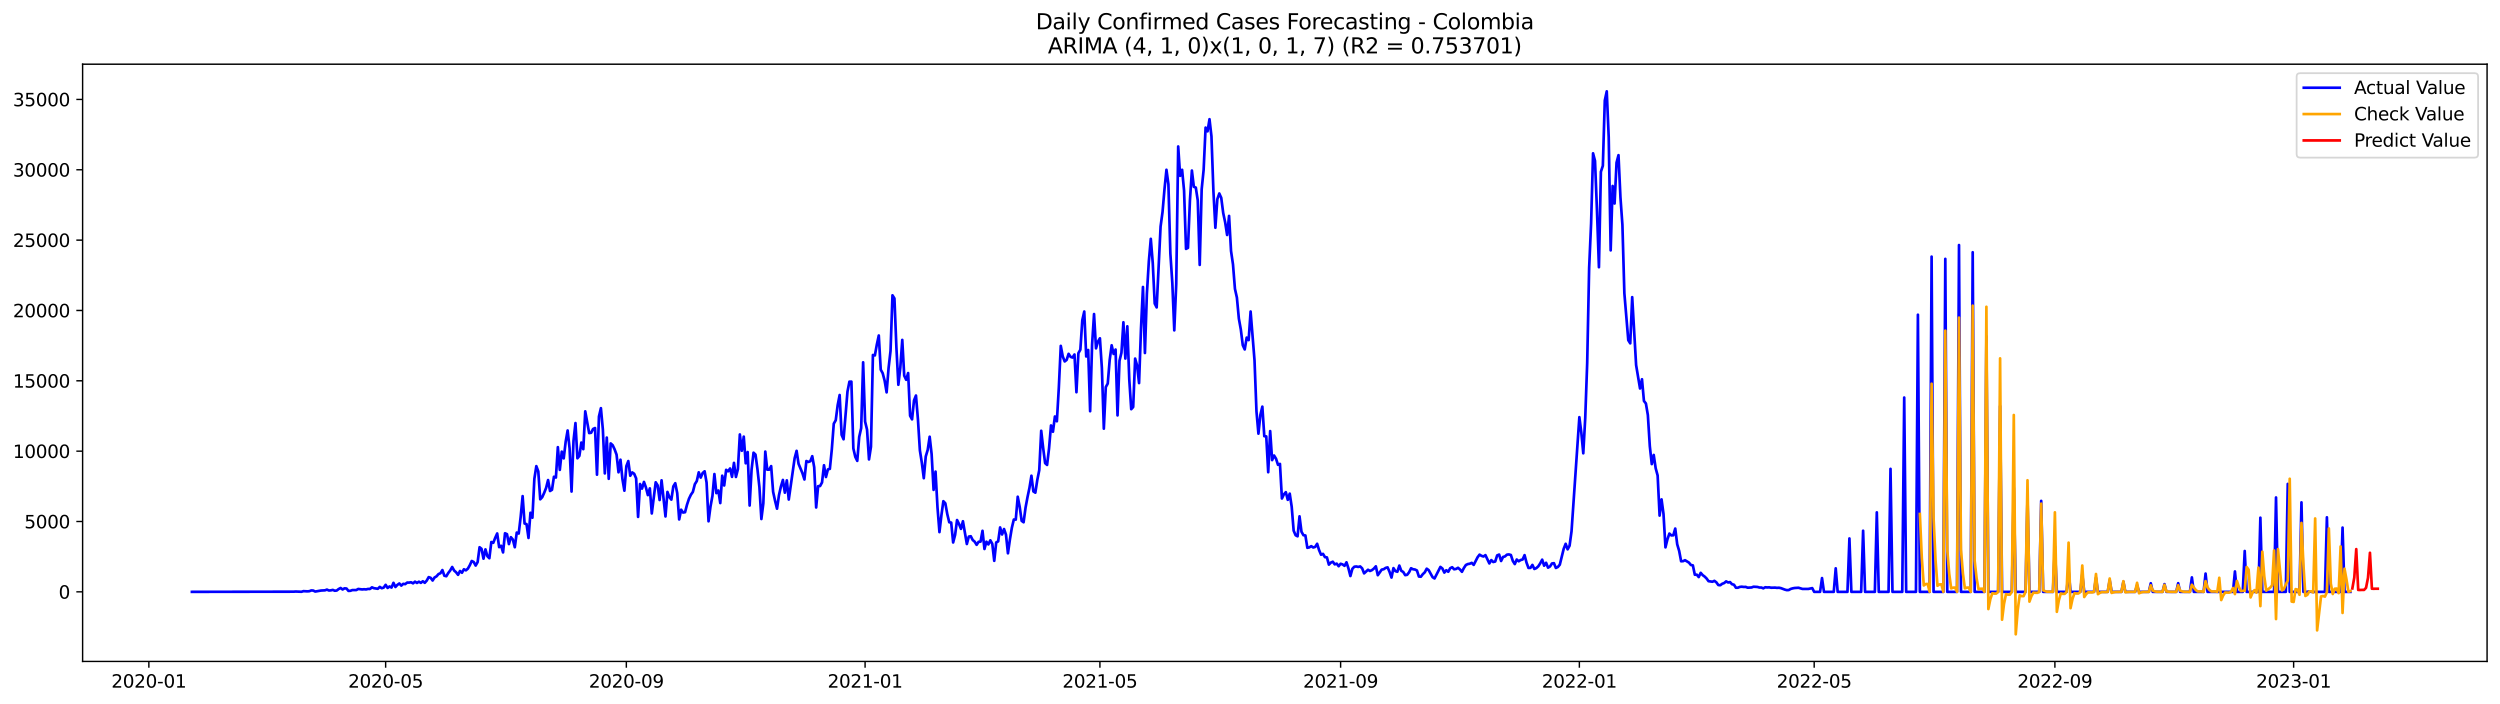 <?xml version="1.0" encoding="utf-8" standalone="no"?>
<!DOCTYPE svg PUBLIC "-//W3C//DTD SVG 1.1//EN"
  "http://www.w3.org/Graphics/SVG/1.1/DTD/svg11.dtd">
<svg xmlns:xlink="http://www.w3.org/1999/xlink" width="1392.412pt" height="392.274pt" viewBox="0 0 1392.412 392.274" xmlns="http://www.w3.org/2000/svg" version="1.1">
 <defs>
  <style type="text/css">*{stroke-linejoin: round; stroke-linecap: butt}</style>
 </defs>
 <g id="figure_1">
  <g id="patch_1">
   <path d="M 0 392.274 
L 1392.412 392.274 
L 1392.412 0 
L 0 0 
z
" style="fill: #ffffff"/>
  </g>
  <g id="axes_1">
   <g id="patch_2">
    <path d="M 46.013 368.396 
L 1385.213 368.396 
L 1385.213 35.755 
L 46.013 35.755 
z
" style="fill: #ffffff"/>
   </g>
   <g id="matplotlib.axis_1">
    <g id="xtick_1">
     <g id="line2d_1">
      <defs>
       <path id="me40ecf6d98" d="M 0 0 
L 0 3.5 
" style="stroke: #000000; stroke-width: 0.8"/>
      </defs>
      <g>
       <use xlink:href="#me40ecf6d98" x="82.907" y="368.396" style="stroke: #000000; stroke-width: 0.8"/>
      </g>
     </g>
     <g id="text_1">
      <!-- 2020-01 -->
      <g transform="translate(62.015 382.994)scale(0.1 -0.1)">
       <defs>
        <path id="DejaVuSans-32" d="M 1228 531 
L 3431 531 
L 3431 0 
L 469 0 
L 469 531 
Q 828 903 1448 1529 
Q 2069 2156 2228 2338 
Q 2531 2678 2651 2914 
Q 2772 3150 2772 3378 
Q 2772 3750 2511 3984 
Q 2250 4219 1831 4219 
Q 1534 4219 1204 4116 
Q 875 4013 500 3803 
L 500 4441 
Q 881 4594 1212 4672 
Q 1544 4750 1819 4750 
Q 2544 4750 2975 4387 
Q 3406 4025 3406 3419 
Q 3406 3131 3298 2873 
Q 3191 2616 2906 2266 
Q 2828 2175 2409 1742 
Q 1991 1309 1228 531 
z
" transform="scale(0.016)"/>
        <path id="DejaVuSans-30" d="M 2034 4250 
Q 1547 4250 1301 3770 
Q 1056 3291 1056 2328 
Q 1056 1369 1301 889 
Q 1547 409 2034 409 
Q 2525 409 2770 889 
Q 3016 1369 3016 2328 
Q 3016 3291 2770 3770 
Q 2525 4250 2034 4250 
z
M 2034 4750 
Q 2819 4750 3233 4129 
Q 3647 3509 3647 2328 
Q 3647 1150 3233 529 
Q 2819 -91 2034 -91 
Q 1250 -91 836 529 
Q 422 1150 422 2328 
Q 422 3509 836 4129 
Q 1250 4750 2034 4750 
z
" transform="scale(0.016)"/>
        <path id="DejaVuSans-2d" d="M 313 2009 
L 1997 2009 
L 1997 1497 
L 313 1497 
L 313 2009 
z
" transform="scale(0.016)"/>
        <path id="DejaVuSans-31" d="M 794 531 
L 1825 531 
L 1825 4091 
L 703 3866 
L 703 4441 
L 1819 4666 
L 2450 4666 
L 2450 531 
L 3481 531 
L 3481 0 
L 794 0 
L 794 531 
z
" transform="scale(0.016)"/>
       </defs>
       <use xlink:href="#DejaVuSans-32"/>
       <use xlink:href="#DejaVuSans-30" x="63.623"/>
       <use xlink:href="#DejaVuSans-32" x="127.246"/>
       <use xlink:href="#DejaVuSans-30" x="190.869"/>
       <use xlink:href="#DejaVuSans-2d" x="254.492"/>
       <use xlink:href="#DejaVuSans-30" x="290.576"/>
       <use xlink:href="#DejaVuSans-31" x="354.199"/>
      </g>
     </g>
    </g>
    <g id="xtick_2">
     <g id="line2d_2">
      <g>
       <use xlink:href="#me40ecf6d98" x="214.789" y="368.396" style="stroke: #000000; stroke-width: 0.8"/>
      </g>
     </g>
     <g id="text_2">
      <!-- 2020-05 -->
      <g transform="translate(193.897 382.994)scale(0.1 -0.1)">
       <defs>
        <path id="DejaVuSans-35" d="M 691 4666 
L 3169 4666 
L 3169 4134 
L 1269 4134 
L 1269 2991 
Q 1406 3038 1543 3061 
Q 1681 3084 1819 3084 
Q 2600 3084 3056 2656 
Q 3513 2228 3513 1497 
Q 3513 744 3044 326 
Q 2575 -91 1722 -91 
Q 1428 -91 1123 -41 
Q 819 9 494 109 
L 494 744 
Q 775 591 1075 516 
Q 1375 441 1709 441 
Q 2250 441 2565 725 
Q 2881 1009 2881 1497 
Q 2881 1984 2565 2268 
Q 2250 2553 1709 2553 
Q 1456 2553 1204 2497 
Q 953 2441 691 2322 
L 691 4666 
z
" transform="scale(0.016)"/>
       </defs>
       <use xlink:href="#DejaVuSans-32"/>
       <use xlink:href="#DejaVuSans-30" x="63.623"/>
       <use xlink:href="#DejaVuSans-32" x="127.246"/>
       <use xlink:href="#DejaVuSans-30" x="190.869"/>
       <use xlink:href="#DejaVuSans-2d" x="254.492"/>
       <use xlink:href="#DejaVuSans-30" x="290.576"/>
       <use xlink:href="#DejaVuSans-35" x="354.199"/>
      </g>
     </g>
    </g>
    <g id="xtick_3">
     <g id="line2d_3">
      <g>
       <use xlink:href="#me40ecf6d98" x="348.85" y="368.396" style="stroke: #000000; stroke-width: 0.8"/>
      </g>
     </g>
     <g id="text_3">
      <!-- 2020-09 -->
      <g transform="translate(327.959 382.994)scale(0.1 -0.1)">
       <defs>
        <path id="DejaVuSans-39" d="M 703 97 
L 703 672 
Q 941 559 1184 500 
Q 1428 441 1663 441 
Q 2288 441 2617 861 
Q 2947 1281 2994 2138 
Q 2813 1869 2534 1725 
Q 2256 1581 1919 1581 
Q 1219 1581 811 2004 
Q 403 2428 403 3163 
Q 403 3881 828 4315 
Q 1253 4750 1959 4750 
Q 2769 4750 3195 4129 
Q 3622 3509 3622 2328 
Q 3622 1225 3098 567 
Q 2575 -91 1691 -91 
Q 1453 -91 1209 -44 
Q 966 3 703 97 
z
M 1959 2075 
Q 2384 2075 2632 2365 
Q 2881 2656 2881 3163 
Q 2881 3666 2632 3958 
Q 2384 4250 1959 4250 
Q 1534 4250 1286 3958 
Q 1038 3666 1038 3163 
Q 1038 2656 1286 2365 
Q 1534 2075 1959 2075 
z
" transform="scale(0.016)"/>
       </defs>
       <use xlink:href="#DejaVuSans-32"/>
       <use xlink:href="#DejaVuSans-30" x="63.623"/>
       <use xlink:href="#DejaVuSans-32" x="127.246"/>
       <use xlink:href="#DejaVuSans-30" x="190.869"/>
       <use xlink:href="#DejaVuSans-2d" x="254.492"/>
       <use xlink:href="#DejaVuSans-30" x="290.576"/>
       <use xlink:href="#DejaVuSans-39" x="354.199"/>
      </g>
     </g>
    </g>
    <g id="xtick_4">
     <g id="line2d_4">
      <g>
       <use xlink:href="#me40ecf6d98" x="481.822" y="368.396" style="stroke: #000000; stroke-width: 0.8"/>
      </g>
     </g>
     <g id="text_4">
      <!-- 2021-01 -->
      <g transform="translate(460.931 382.994)scale(0.1 -0.1)">
       <use xlink:href="#DejaVuSans-32"/>
       <use xlink:href="#DejaVuSans-30" x="63.623"/>
       <use xlink:href="#DejaVuSans-32" x="127.246"/>
       <use xlink:href="#DejaVuSans-31" x="190.869"/>
       <use xlink:href="#DejaVuSans-2d" x="254.492"/>
       <use xlink:href="#DejaVuSans-30" x="290.576"/>
       <use xlink:href="#DejaVuSans-31" x="354.199"/>
      </g>
     </g>
    </g>
    <g id="xtick_5">
     <g id="line2d_5">
      <g>
       <use xlink:href="#me40ecf6d98" x="612.614" y="368.396" style="stroke: #000000; stroke-width: 0.8"/>
      </g>
     </g>
     <g id="text_5">
      <!-- 2021-05 -->
      <g transform="translate(591.722 382.994)scale(0.1 -0.1)">
       <use xlink:href="#DejaVuSans-32"/>
       <use xlink:href="#DejaVuSans-30" x="63.623"/>
       <use xlink:href="#DejaVuSans-32" x="127.246"/>
       <use xlink:href="#DejaVuSans-31" x="190.869"/>
       <use xlink:href="#DejaVuSans-2d" x="254.492"/>
       <use xlink:href="#DejaVuSans-30" x="290.576"/>
       <use xlink:href="#DejaVuSans-35" x="354.199"/>
      </g>
     </g>
    </g>
    <g id="xtick_6">
     <g id="line2d_6">
      <g>
       <use xlink:href="#me40ecf6d98" x="746.676" y="368.396" style="stroke: #000000; stroke-width: 0.8"/>
      </g>
     </g>
     <g id="text_6">
      <!-- 2021-09 -->
      <g transform="translate(725.784 382.994)scale(0.1 -0.1)">
       <use xlink:href="#DejaVuSans-32"/>
       <use xlink:href="#DejaVuSans-30" x="63.623"/>
       <use xlink:href="#DejaVuSans-32" x="127.246"/>
       <use xlink:href="#DejaVuSans-31" x="190.869"/>
       <use xlink:href="#DejaVuSans-2d" x="254.492"/>
       <use xlink:href="#DejaVuSans-30" x="290.576"/>
       <use xlink:href="#DejaVuSans-39" x="354.199"/>
      </g>
     </g>
    </g>
    <g id="xtick_7">
     <g id="line2d_7">
      <g>
       <use xlink:href="#me40ecf6d98" x="879.647" y="368.396" style="stroke: #000000; stroke-width: 0.8"/>
      </g>
     </g>
     <g id="text_7">
      <!-- 2022-01 -->
      <g transform="translate(858.756 382.994)scale(0.1 -0.1)">
       <use xlink:href="#DejaVuSans-32"/>
       <use xlink:href="#DejaVuSans-30" x="63.623"/>
       <use xlink:href="#DejaVuSans-32" x="127.246"/>
       <use xlink:href="#DejaVuSans-32" x="190.869"/>
       <use xlink:href="#DejaVuSans-2d" x="254.492"/>
       <use xlink:href="#DejaVuSans-30" x="290.576"/>
       <use xlink:href="#DejaVuSans-31" x="354.199"/>
      </g>
     </g>
    </g>
    <g id="xtick_8">
     <g id="line2d_8">
      <g>
       <use xlink:href="#me40ecf6d98" x="1010.439" y="368.396" style="stroke: #000000; stroke-width: 0.8"/>
      </g>
     </g>
     <g id="text_8">
      <!-- 2022-05 -->
      <g transform="translate(989.548 382.994)scale(0.1 -0.1)">
       <use xlink:href="#DejaVuSans-32"/>
       <use xlink:href="#DejaVuSans-30" x="63.623"/>
       <use xlink:href="#DejaVuSans-32" x="127.246"/>
       <use xlink:href="#DejaVuSans-32" x="190.869"/>
       <use xlink:href="#DejaVuSans-2d" x="254.492"/>
       <use xlink:href="#DejaVuSans-30" x="290.576"/>
       <use xlink:href="#DejaVuSans-35" x="354.199"/>
      </g>
     </g>
    </g>
    <g id="xtick_9">
     <g id="line2d_9">
      <g>
       <use xlink:href="#me40ecf6d98" x="1144.501" y="368.396" style="stroke: #000000; stroke-width: 0.8"/>
      </g>
     </g>
     <g id="text_9">
      <!-- 2022-09 -->
      <g transform="translate(1123.61 382.994)scale(0.1 -0.1)">
       <use xlink:href="#DejaVuSans-32"/>
       <use xlink:href="#DejaVuSans-30" x="63.623"/>
       <use xlink:href="#DejaVuSans-32" x="127.246"/>
       <use xlink:href="#DejaVuSans-32" x="190.869"/>
       <use xlink:href="#DejaVuSans-2d" x="254.492"/>
       <use xlink:href="#DejaVuSans-30" x="290.576"/>
       <use xlink:href="#DejaVuSans-39" x="354.199"/>
      </g>
     </g>
    </g>
    <g id="xtick_10">
     <g id="line2d_10">
      <g>
       <use xlink:href="#me40ecf6d98" x="1277.473" y="368.396" style="stroke: #000000; stroke-width: 0.8"/>
      </g>
     </g>
     <g id="text_10">
      <!-- 2023-01 -->
      <g transform="translate(1256.581 382.994)scale(0.1 -0.1)">
       <defs>
        <path id="DejaVuSans-33" d="M 2597 2516 
Q 3050 2419 3304 2112 
Q 3559 1806 3559 1356 
Q 3559 666 3084 287 
Q 2609 -91 1734 -91 
Q 1441 -91 1130 -33 
Q 819 25 488 141 
L 488 750 
Q 750 597 1062 519 
Q 1375 441 1716 441 
Q 2309 441 2620 675 
Q 2931 909 2931 1356 
Q 2931 1769 2642 2001 
Q 2353 2234 1838 2234 
L 1294 2234 
L 1294 2753 
L 1863 2753 
Q 2328 2753 2575 2939 
Q 2822 3125 2822 3475 
Q 2822 3834 2567 4026 
Q 2313 4219 1838 4219 
Q 1578 4219 1281 4162 
Q 984 4106 628 3988 
L 628 4550 
Q 988 4650 1302 4700 
Q 1616 4750 1894 4750 
Q 2613 4750 3031 4423 
Q 3450 4097 3450 3541 
Q 3450 3153 3228 2886 
Q 3006 2619 2597 2516 
z
" transform="scale(0.016)"/>
       </defs>
       <use xlink:href="#DejaVuSans-32"/>
       <use xlink:href="#DejaVuSans-30" x="63.623"/>
       <use xlink:href="#DejaVuSans-32" x="127.246"/>
       <use xlink:href="#DejaVuSans-33" x="190.869"/>
       <use xlink:href="#DejaVuSans-2d" x="254.492"/>
       <use xlink:href="#DejaVuSans-30" x="290.576"/>
       <use xlink:href="#DejaVuSans-31" x="354.199"/>
      </g>
     </g>
    </g>
   </g>
   <g id="matplotlib.axis_2">
    <g id="ytick_1">
     <g id="line2d_11">
      <defs>
       <path id="m8bc0df6153" d="M 0 0 
L -3.5 0 
" style="stroke: #000000; stroke-width: 0.8"/>
      </defs>
      <g>
       <use xlink:href="#m8bc0df6153" x="46.013" y="329.639" style="stroke: #000000; stroke-width: 0.8"/>
      </g>
     </g>
     <g id="text_11">
      <!-- 0 -->
      <g transform="translate(32.65 333.439)scale(0.1 -0.1)">
       <use xlink:href="#DejaVuSans-30"/>
      </g>
     </g>
    </g>
    <g id="ytick_2">
     <g id="line2d_12">
      <g>
       <use xlink:href="#m8bc0df6153" x="46.013" y="290.46" style="stroke: #000000; stroke-width: 0.8"/>
      </g>
     </g>
     <g id="text_12">
      <!-- 5000 -->
      <g transform="translate(13.562 294.259)scale(0.1 -0.1)">
       <use xlink:href="#DejaVuSans-35"/>
       <use xlink:href="#DejaVuSans-30" x="63.623"/>
       <use xlink:href="#DejaVuSans-30" x="127.246"/>
       <use xlink:href="#DejaVuSans-30" x="190.869"/>
      </g>
     </g>
    </g>
    <g id="ytick_3">
     <g id="line2d_13">
      <g>
       <use xlink:href="#m8bc0df6153" x="46.013" y="251.28" style="stroke: #000000; stroke-width: 0.8"/>
      </g>
     </g>
     <g id="text_13">
      <!-- 10000 -->
      <g transform="translate(7.2 255.079)scale(0.1 -0.1)">
       <use xlink:href="#DejaVuSans-31"/>
       <use xlink:href="#DejaVuSans-30" x="63.623"/>
       <use xlink:href="#DejaVuSans-30" x="127.246"/>
       <use xlink:href="#DejaVuSans-30" x="190.869"/>
       <use xlink:href="#DejaVuSans-30" x="254.492"/>
      </g>
     </g>
    </g>
    <g id="ytick_4">
     <g id="line2d_14">
      <g>
       <use xlink:href="#m8bc0df6153" x="46.013" y="212.1" style="stroke: #000000; stroke-width: 0.8"/>
      </g>
     </g>
     <g id="text_14">
      <!-- 15000 -->
      <g transform="translate(7.2 215.899)scale(0.1 -0.1)">
       <use xlink:href="#DejaVuSans-31"/>
       <use xlink:href="#DejaVuSans-35" x="63.623"/>
       <use xlink:href="#DejaVuSans-30" x="127.246"/>
       <use xlink:href="#DejaVuSans-30" x="190.869"/>
       <use xlink:href="#DejaVuSans-30" x="254.492"/>
      </g>
     </g>
    </g>
    <g id="ytick_5">
     <g id="line2d_15">
      <g>
       <use xlink:href="#m8bc0df6153" x="46.013" y="172.92" style="stroke: #000000; stroke-width: 0.8"/>
      </g>
     </g>
     <g id="text_15">
      <!-- 20000 -->
      <g transform="translate(7.2 176.72)scale(0.1 -0.1)">
       <use xlink:href="#DejaVuSans-32"/>
       <use xlink:href="#DejaVuSans-30" x="63.623"/>
       <use xlink:href="#DejaVuSans-30" x="127.246"/>
       <use xlink:href="#DejaVuSans-30" x="190.869"/>
       <use xlink:href="#DejaVuSans-30" x="254.492"/>
      </g>
     </g>
    </g>
    <g id="ytick_6">
     <g id="line2d_16">
      <g>
       <use xlink:href="#m8bc0df6153" x="46.013" y="133.741" style="stroke: #000000; stroke-width: 0.8"/>
      </g>
     </g>
     <g id="text_16">
      <!-- 25000 -->
      <g transform="translate(7.2 137.54)scale(0.1 -0.1)">
       <use xlink:href="#DejaVuSans-32"/>
       <use xlink:href="#DejaVuSans-35" x="63.623"/>
       <use xlink:href="#DejaVuSans-30" x="127.246"/>
       <use xlink:href="#DejaVuSans-30" x="190.869"/>
       <use xlink:href="#DejaVuSans-30" x="254.492"/>
      </g>
     </g>
    </g>
    <g id="ytick_7">
     <g id="line2d_17">
      <g>
       <use xlink:href="#m8bc0df6153" x="46.013" y="94.561" style="stroke: #000000; stroke-width: 0.8"/>
      </g>
     </g>
     <g id="text_17">
      <!-- 30000 -->
      <g transform="translate(7.2 98.36)scale(0.1 -0.1)">
       <use xlink:href="#DejaVuSans-33"/>
       <use xlink:href="#DejaVuSans-30" x="63.623"/>
       <use xlink:href="#DejaVuSans-30" x="127.246"/>
       <use xlink:href="#DejaVuSans-30" x="190.869"/>
       <use xlink:href="#DejaVuSans-30" x="254.492"/>
      </g>
     </g>
    </g>
    <g id="ytick_8">
     <g id="line2d_18">
      <g>
       <use xlink:href="#m8bc0df6153" x="46.013" y="55.381" style="stroke: #000000; stroke-width: 0.8"/>
      </g>
     </g>
     <g id="text_18">
      <!-- 35000 -->
      <g transform="translate(7.2 59.18)scale(0.1 -0.1)">
       <use xlink:href="#DejaVuSans-33"/>
       <use xlink:href="#DejaVuSans-35" x="63.623"/>
       <use xlink:href="#DejaVuSans-30" x="127.246"/>
       <use xlink:href="#DejaVuSans-30" x="190.869"/>
       <use xlink:href="#DejaVuSans-30" x="254.492"/>
      </g>
     </g>
    </g>
   </g>
   <g id="line2d_19">
    <path d="M 106.885 329.639 
L 163.562 329.545 
L 164.652 329.459 
L 167.921 329.592 
L 169.011 329.248 
L 171.191 329.365 
L 172.281 329.279 
L 173.371 328.848 
L 174.461 328.918 
L 175.551 329.475 
L 178.821 328.903 
L 181.001 328.793 
L 182.091 328.393 
L 183.18 328.887 
L 184.27 328.809 
L 185.36 328.55 
L 186.45 329.02 
L 187.54 328.903 
L 188.63 328.064 
L 189.72 327.492 
L 190.81 328.315 
L 191.9 327.68 
L 192.99 327.79 
L 194.08 329.114 
L 195.17 329.044 
L 196.26 328.644 
L 198.44 328.636 
L 199.529 328.025 
L 201.709 328.299 
L 202.799 328.19 
L 203.889 328.292 
L 204.979 328.017 
L 206.069 328.033 
L 207.159 327.132 
L 208.249 327.594 
L 210.429 327.931 
L 211.519 326.881 
L 212.609 327.618 
L 213.699 327.289 
L 214.789 325.729 
L 215.878 327.453 
L 216.968 326.638 
L 218.058 327.249 
L 219.148 324.624 
L 220.238 326.928 
L 221.328 325.745 
L 222.418 324.977 
L 223.508 326.16 
L 224.598 325.189 
L 225.688 325.33 
L 226.778 324.475 
L 227.868 324.483 
L 228.958 324.311 
L 230.048 324.891 
L 231.138 323.974 
L 232.227 324.664 
L 233.317 323.99 
L 234.407 324.624 
L 235.497 323.747 
L 236.587 324.601 
L 237.677 323.363 
L 238.767 321.443 
L 239.857 321.819 
L 240.947 323.324 
L 242.037 321.631 
L 243.127 321.012 
L 244.217 319.75 
L 245.307 319.28 
L 246.397 317.509 
L 247.487 320.652 
L 248.576 320.941 
L 249.666 319.139 
L 250.756 317.721 
L 251.846 315.801 
L 252.936 317.768 
L 254.026 318.732 
L 255.116 320.166 
L 256.206 318.019 
L 257.296 318.99 
L 258.386 317.071 
L 259.476 317.65 
L 260.566 316.741 
L 261.656 314.845 
L 262.746 312.455 
L 263.836 312.996 
L 264.925 315.002 
L 266.015 313.066 
L 267.105 304.792 
L 268.195 305.669 
L 269.285 311.17 
L 270.375 305.983 
L 271.465 309.807 
L 272.555 310.919 
L 273.645 301.892 
L 274.735 302.323 
L 275.825 299.526 
L 276.915 297.128 
L 278.005 304.737 
L 279.095 303.984 
L 280.184 307.675 
L 281.274 297.018 
L 282.364 297.504 
L 283.454 303.036 
L 284.544 299.205 
L 285.634 300.482 
L 286.724 304.792 
L 287.814 296.627 
L 288.904 297.167 
L 289.994 287.835 
L 291.084 276.331 
L 292.174 291.588 
L 293.264 291.925 
L 294.354 299.612 
L 295.444 285.594 
L 296.533 288.336 
L 297.623 266.662 
L 298.713 259.633 
L 299.803 262.564 
L 300.893 278.095 
L 301.983 276.927 
L 303.073 274.529 
L 304.163 271.732 
L 305.253 267.383 
L 306.343 273.471 
L 307.433 272.797 
L 308.523 265.533 
L 309.613 265.972 
L 310.703 249.054 
L 311.793 261.702 
L 312.882 251.554 
L 313.972 255.292 
L 315.062 246.006 
L 316.152 239.761 
L 317.242 249.721 
L 318.332 273.777 
L 319.422 245.52 
L 320.512 235.639 
L 321.602 255.245 
L 322.692 253.897 
L 323.782 246.492 
L 324.872 250.167 
L 325.962 229.104 
L 328.142 241.203 
L 329.231 241.046 
L 330.321 238.915 
L 331.411 238.405 
L 332.501 264.382 
L 333.591 231.988 
L 334.681 227.333 
L 335.771 239.205 
L 336.861 263.669 
L 337.951 243.718 
L 339.041 266.67 
L 340.131 246.978 
L 341.221 247.95 
L 342.311 250.261 
L 343.401 253.223 
L 344.491 263.057 
L 345.58 256.044 
L 346.67 266.795 
L 347.76 273.299 
L 348.85 259.649 
L 349.94 256.804 
L 351.03 264.969 
L 352.12 263.12 
L 353.21 263.872 
L 354.3 266.442 
L 355.39 287.897 
L 356.48 269.577 
L 357.57 272.139 
L 358.66 268.417 
L 359.75 271.465 
L 360.839 275.759 
L 361.929 272.006 
L 363.019 285.97 
L 365.199 268.621 
L 366.289 270.337 
L 367.379 278.502 
L 368.469 267.524 
L 370.649 287.647 
L 371.739 273.988 
L 372.829 276.896 
L 373.919 278.275 
L 375.009 270.917 
L 376.099 269.138 
L 377.188 274.647 
L 378.278 289.308 
L 379.368 283.885 
L 380.458 285.468 
L 381.548 285.288 
L 382.638 281.111 
L 383.728 277.805 
L 384.818 275.532 
L 385.908 273.957 
L 386.998 269.694 
L 388.088 267.923 
L 389.178 263.073 
L 390.268 266.004 
L 391.358 263.449 
L 392.448 262.493 
L 393.537 268.77 
L 394.627 290.35 
L 395.717 282.146 
L 396.807 276.175 
L 397.897 264.037 
L 398.987 274.655 
L 400.077 273.213 
L 401.167 280.187 
L 402.257 264.946 
L 403.347 270.392 
L 404.437 261.678 
L 405.527 262.493 
L 406.617 260.926 
L 407.707 265.588 
L 408.797 257.807 
L 409.886 265.651 
L 410.976 261.333 
L 412.066 241.979 
L 413.156 251.053 
L 414.246 243.185 
L 415.336 258.042 
L 416.426 251.789 
L 417.516 281.558 
L 418.606 261.514 
L 419.696 252.134 
L 420.786 253.192 
L 421.876 261.357 
L 422.966 271.34 
L 424.056 289.073 
L 425.146 280.336 
L 426.235 251.515 
L 427.325 261.576 
L 428.415 261.584 
L 429.505 259.61 
L 430.595 273.91 
L 431.685 278.933 
L 432.775 283.321 
L 433.865 275.767 
L 434.955 270.972 
L 436.045 267.312 
L 437.135 274.404 
L 438.225 267.547 
L 439.315 278.22 
L 442.584 255.229 
L 443.674 251.1 
L 444.764 258.309 
L 446.944 263.582 
L 448.034 267.061 
L 449.124 256.789 
L 450.214 257.29 
L 451.304 256.883 
L 452.394 254.085 
L 453.484 260.26 
L 454.574 282.647 
L 455.664 270.791 
L 456.754 270.69 
L 457.843 268.691 
L 458.933 259.132 
L 460.023 265.675 
L 461.113 261.451 
L 462.203 261.138 
L 463.293 250.261 
L 464.383 235.976 
L 465.473 234.072 
L 466.563 225.601 
L 467.653 220.014 
L 468.743 242.19 
L 469.833 244.659 
L 472.013 218.11 
L 473.103 212.57 
L 474.192 212.562 
L 475.282 249.744 
L 476.372 254.461 
L 477.462 256.687 
L 478.552 243.326 
L 479.642 238.437 
L 480.732 201.804 
L 481.822 234.785 
L 482.912 239.307 
L 484.002 255.887 
L 485.092 248.843 
L 486.182 197.721 
L 487.272 197.956 
L 488.362 191.915 
L 489.452 186.861 
L 490.541 205.871 
L 491.631 207.892 
L 492.721 212.077 
L 493.811 218.533 
L 494.901 205.063 
L 495.991 195.48 
L 497.081 164.473 
L 498.171 166.221 
L 499.261 193.458 
L 500.351 214.302 
L 501.441 204.742 
L 502.531 189.313 
L 503.621 209.232 
L 504.711 211.528 
L 505.801 207.783 
L 506.89 231.565 
L 507.98 233.563 
L 509.07 223.023 
L 510.16 220.304 
L 511.25 233.492 
L 512.34 250.825 
L 513.43 257.76 
L 514.52 266.341 
L 515.61 254.242 
L 516.7 250.567 
L 517.79 243.248 
L 518.88 252.925 
L 519.97 272.844 
L 521.06 262.666 
L 522.149 282.553 
L 523.239 296.368 
L 524.329 286.996 
L 525.419 279.152 
L 526.509 280.32 
L 527.599 286.322 
L 528.689 290.875 
L 529.779 291.063 
L 530.869 302.135 
L 531.959 297.912 
L 533.049 289.653 
L 534.139 291.839 
L 535.229 294.566 
L 536.319 290.326 
L 538.498 302.989 
L 539.588 298.875 
L 540.678 298.664 
L 541.768 300.78 
L 542.858 301.689 
L 543.948 303.444 
L 545.038 301.783 
L 546.128 301.665 
L 547.218 295.639 
L 548.308 305.763 
L 549.398 301.704 
L 550.488 303.224 
L 551.578 300.936 
L 552.668 302.911 
L 553.758 312.361 
L 554.847 302.127 
L 555.937 301.524 
L 557.027 293.759 
L 558.117 297.684 
L 559.207 294.652 
L 560.297 297.81 
L 561.387 308.169 
L 562.477 300.521 
L 563.567 293.954 
L 564.657 289.37 
L 565.747 289.417 
L 566.837 276.661 
L 567.927 282.287 
L 569.017 290.084 
L 570.107 290.883 
L 571.196 282.733 
L 572.286 276.888 
L 573.376 271.693 
L 574.466 264.961 
L 575.556 273.699 
L 576.646 274.404 
L 577.736 267.328 
L 578.826 261.89 
L 579.916 239.926 
L 581.006 249.54 
L 582.096 257.948 
L 583.186 258.943 
L 584.276 249.791 
L 585.366 236.964 
L 586.456 240.458 
L 587.545 231.972 
L 588.635 234.629 
L 589.725 215.948 
L 590.815 192.643 
L 591.905 198.473 
L 592.995 201.31 
L 594.085 200.448 
L 595.175 197.071 
L 596.265 198.756 
L 597.355 199.139 
L 598.445 197.439 
L 599.535 218.455 
L 600.625 196.703 
L 601.715 194.767 
L 602.804 178.359 
L 603.894 173.508 
L 604.984 198.544 
L 606.074 194.939 
L 607.164 229.034 
L 608.254 191.899 
L 609.344 174.919 
L 610.434 194.015 
L 611.524 190.238 
L 612.614 188.42 
L 613.704 204.977 
L 614.794 238.75 
L 615.884 215.618 
L 616.974 213.62 
L 618.064 200.425 
L 619.153 192.314 
L 620.243 197.133 
L 621.333 194.689 
L 622.423 231.353 
L 623.513 200.934 
L 624.603 196.483 
L 625.693 179.503 
L 626.783 199.712 
L 627.873 181.752 
L 628.963 211.371 
L 630.053 227.897 
L 631.143 226.699 
L 632.233 199.727 
L 633.323 203.59 
L 634.413 213.37 
L 635.502 182.817 
L 636.592 159.842 
L 637.682 196.608 
L 638.772 163.666 
L 639.862 145.596 
L 640.952 133.02 
L 642.042 146.482 
L 643.132 169.049 
L 644.222 171.212 
L 646.402 126.171 
L 647.492 118.069 
L 648.582 105.343 
L 649.672 94.561 
L 650.762 102.624 
L 651.851 141.185 
L 652.941 157.648 
L 654.031 184 
L 655.121 158.197 
L 656.211 81.585 
L 657.301 97.93 
L 658.391 94.577 
L 659.481 106.166 
L 660.571 138.63 
L 661.661 138.035 
L 662.751 111.588 
L 663.841 94.992 
L 664.931 104.042 
L 666.021 104.481 
L 667.111 111.659 
L 668.2 147.54 
L 669.29 105.406 
L 670.38 94.6 
L 671.47 71.077 
L 672.56 73.145 
L 673.65 66.399 
L 674.74 75.943 
L 675.83 106.487 
L 676.92 126.845 
L 678.01 110.954 
L 679.1 107.764 
L 680.19 110.194 
L 681.28 118.633 
L 682.37 123.828 
L 683.459 130.873 
L 684.549 120.255 
L 685.639 139.782 
L 686.729 147.258 
L 687.819 160.884 
L 688.909 165.751 
L 689.999 177.442 
L 691.089 183.499 
L 692.179 192.26 
L 693.269 194.626 
L 694.359 188.044 
L 695.449 189.431 
L 696.539 173.508 
L 698.719 200.699 
L 699.808 229.112 
L 700.898 241.532 
L 701.988 231.094 
L 703.078 226.487 
L 704.168 242.942 
L 705.258 243.068 
L 706.348 263.01 
L 707.438 240.106 
L 708.528 256.264 
L 709.618 253.709 
L 710.708 255.496 
L 711.798 258.889 
L 712.888 258.379 
L 713.978 277.64 
L 715.068 275.344 
L 716.157 274.13 
L 717.247 278.392 
L 718.337 274.944 
L 719.427 282.224 
L 720.517 295.553 
L 721.607 298.115 
L 722.697 298.703 
L 723.787 287.576 
L 724.877 296.164 
L 725.967 298.084 
L 727.057 298.241 
L 728.147 305.097 
L 729.237 304.87 
L 730.327 304.196 
L 731.417 304.925 
L 732.506 304.619 
L 733.596 302.872 
L 734.686 306.406 
L 735.776 308.952 
L 736.866 308.498 
L 737.956 310.308 
L 739.046 310.457 
L 740.136 314.477 
L 741.226 313.356 
L 742.316 312.863 
L 743.406 314.328 
L 744.496 313.92 
L 745.586 315.362 
L 746.676 313.999 
L 747.766 314.367 
L 748.855 315.143 
L 749.945 313.192 
L 751.035 316.561 
L 752.125 320.832 
L 753.215 316.812 
L 754.305 315.637 
L 755.395 315.511 
L 756.485 315.754 
L 757.575 315.488 
L 758.665 316.546 
L 759.755 319.343 
L 761.935 317.337 
L 763.025 318.011 
L 764.114 317.541 
L 765.204 316.671 
L 766.294 315.433 
L 767.384 320.354 
L 769.564 317.251 
L 770.654 317.039 
L 771.744 316.303 
L 772.834 316.005 
L 773.924 318.497 
L 775.014 321.686 
L 776.104 316.428 
L 777.194 318.105 
L 778.284 318.442 
L 779.374 315.01 
L 780.463 317.909 
L 781.553 318.567 
L 782.643 320.322 
L 783.733 320.15 
L 784.823 318.724 
L 785.913 316.498 
L 787.003 317.047 
L 788.093 317.204 
L 789.183 317.744 
L 790.273 321.106 
L 791.363 321.216 
L 792.453 319.797 
L 793.543 318.771 
L 794.633 316.741 
L 795.723 317.541 
L 797.902 321.466 
L 798.992 322.18 
L 802.262 315.754 
L 803.352 316.632 
L 804.442 318.912 
L 805.532 317.603 
L 806.622 318.45 
L 807.712 316.475 
L 808.802 315.926 
L 809.892 317.071 
L 810.982 316.875 
L 812.072 316.24 
L 813.161 317.18 
L 814.251 318.473 
L 815.341 316.342 
L 816.431 314.688 
L 817.521 314.163 
L 818.611 313.975 
L 819.701 313.489 
L 820.791 314.618 
L 822.971 310.355 
L 824.061 308.921 
L 825.151 309.587 
L 826.241 309.948 
L 827.331 309.188 
L 829.51 313.803 
L 830.6 311.954 
L 831.69 313.019 
L 832.78 312.737 
L 833.87 309.344 
L 834.96 308.882 
L 836.05 312.447 
L 837.14 310.222 
L 838.23 309.893 
L 839.32 308.921 
L 840.41 308.796 
L 841.5 309.109 
L 842.59 312.432 
L 843.68 314.163 
L 844.769 311.648 
L 845.859 312.612 
L 846.949 311.914 
L 848.039 311.625 
L 849.129 309.195 
L 850.219 313.364 
L 851.309 316.334 
L 852.399 316.287 
L 853.489 314.634 
L 854.579 316.89 
L 855.669 316.42 
L 856.759 315.433 
L 857.849 313.764 
L 858.939 311.719 
L 860.029 315.072 
L 861.118 313.45 
L 862.208 316.162 
L 863.298 315.511 
L 864.388 313.842 
L 865.478 313.67 
L 866.568 316.326 
L 867.658 315.801 
L 868.748 314.508 
L 870.928 305.661 
L 872.018 302.887 
L 873.108 305.959 
L 874.198 303.93 
L 875.288 295.898 
L 879.647 232.356 
L 880.737 240.952 
L 881.827 252.471 
L 882.917 232.842 
L 884.007 202.235 
L 885.097 149.107 
L 886.187 124.416 
L 887.277 85.393 
L 888.367 89.624 
L 889.457 117.246 
L 890.547 148.833 
L 891.637 95.681 
L 892.727 92.343 
L 893.816 55.985 
L 894.906 50.876 
L 895.996 76.405 
L 897.086 139.445 
L 898.176 103.58 
L 899.266 113.344 
L 900.356 90.596 
L 901.446 86.419 
L 902.536 110.021 
L 903.626 125.223 
L 904.716 163.368 
L 906.896 189.462 
L 907.986 191.233 
L 909.076 165.508 
L 911.255 203.332 
L 913.435 216.379 
L 914.525 211.238 
L 915.615 223.321 
L 916.705 224.716 
L 917.795 231.165 
L 918.885 248.49 
L 919.975 258.489 
L 921.065 253.396 
L 922.155 260.801 
L 923.245 264.844 
L 924.335 287.161 
L 925.424 278.142 
L 926.514 286.291 
L 927.604 304.862 
L 928.694 300.403 
L 929.784 297.183 
L 930.874 298.194 
L 931.964 298.139 
L 933.054 294.393 
L 934.144 303.146 
L 935.234 306.837 
L 936.324 312.604 
L 937.414 312.549 
L 938.504 312.016 
L 940.684 313.356 
L 941.773 314.688 
L 942.863 314.892 
L 943.953 320.095 
L 945.043 320.064 
L 946.133 321.404 
L 947.223 319.053 
L 948.313 320.307 
L 949.403 321.114 
L 950.493 322.18 
L 951.583 323.684 
L 953.763 324.005 
L 954.853 323.512 
L 955.943 324.334 
L 957.033 325.831 
L 958.122 325.964 
L 959.212 325.149 
L 960.302 324.734 
L 961.392 323.809 
L 962.482 324.428 
L 963.572 324.209 
L 964.662 325.392 
L 965.752 325.659 
L 966.842 327.336 
L 967.932 327.343 
L 969.022 326.889 
L 970.112 326.771 
L 971.202 326.912 
L 972.292 326.881 
L 973.382 327.32 
L 975.561 327.202 
L 976.651 326.779 
L 978.831 326.912 
L 979.921 327.226 
L 981.011 327.234 
L 982.101 327.673 
L 983.191 327.077 
L 984.281 327.195 
L 985.371 327.132 
L 986.461 327.336 
L 988.641 327.281 
L 989.731 327.414 
L 990.82 327.343 
L 991.91 327.571 
L 994.09 328.393 
L 995.18 328.683 
L 996.27 328.629 
L 997.36 328.017 
L 998.45 327.696 
L 999.54 327.492 
L 1001.72 327.359 
L 1003.9 328.01 
L 1006.079 328.025 
L 1007.169 328.01 
L 1009.349 327.571 
L 1010.439 329.639 
L 1013.709 329.639 
L 1014.799 321.976 
L 1015.889 329.639 
L 1021.339 329.639 
L 1022.428 316.546 
L 1023.518 329.639 
L 1028.968 329.639 
L 1030.058 299.902 
L 1031.148 329.639 
L 1036.598 329.639 
L 1037.688 295.6 
L 1038.777 329.639 
L 1044.227 329.639 
L 1045.317 285.366 
L 1046.407 329.639 
L 1051.857 329.639 
L 1052.947 261.138 
L 1054.037 329.639 
L 1059.486 329.639 
L 1060.576 221.425 
L 1061.666 329.639 
L 1067.116 329.639 
L 1068.206 175.295 
L 1069.296 329.639 
L 1074.745 329.639 
L 1075.835 142.932 
L 1076.925 329.639 
L 1082.375 329.639 
L 1083.465 144.186 
L 1084.555 329.639 
L 1090.004 329.639 
L 1091.094 136.491 
L 1092.184 329.639 
L 1097.634 329.639 
L 1098.724 140.503 
L 1099.814 329.639 
L 1105.263 329.639 
L 1106.353 187.307 
L 1107.443 329.639 
L 1112.893 329.639 
L 1113.983 226.205 
L 1115.073 329.639 
L 1120.522 329.639 
L 1121.612 271.7 
L 1122.702 329.639 
L 1128.152 329.639 
L 1129.242 276.841 
L 1130.332 329.639 
L 1135.781 329.639 
L 1136.871 278.98 
L 1137.961 329.639 
L 1143.411 329.639 
L 1144.501 304.455 
L 1145.591 329.639 
L 1151.041 329.639 
L 1152.13 317.823 
L 1153.22 329.639 
L 1158.67 329.639 
L 1159.76 319.884 
L 1160.85 329.639 
L 1166.3 329.639 
L 1167.389 321.882 
L 1168.479 329.639 
L 1173.929 329.639 
L 1175.019 323.214 
L 1176.109 329.639 
L 1181.559 329.639 
L 1182.649 324.037 
L 1183.738 329.639 
L 1189.188 329.639 
L 1190.278 325.949 
L 1191.368 329.639 
L 1196.818 329.639 
L 1197.908 324.859 
L 1198.998 329.639 
L 1204.447 329.639 
L 1205.537 325.345 
L 1206.627 329.639 
L 1212.077 329.639 
L 1213.167 324.812 
L 1214.257 329.639 
L 1219.706 329.639 
L 1220.796 321.592 
L 1221.886 329.639 
L 1227.336 329.639 
L 1228.426 319.468 
L 1229.516 329.639 
L 1243.685 329.639 
L 1244.775 318.277 
L 1245.865 329.639 
L 1249.134 329.639 
L 1250.224 306.892 
L 1251.314 329.639 
L 1257.854 329.639 
L 1258.944 288.336 
L 1260.034 329.639 
L 1266.573 329.639 
L 1267.663 277.076 
L 1268.753 329.639 
L 1273.113 329.639 
L 1274.203 269.53 
L 1275.293 329.639 
L 1280.742 329.639 
L 1281.832 279.803 
L 1282.922 329.639 
L 1285.102 329.639 
L 1286.192 329.334 
L 1287.282 329.639 
L 1294.912 329.639 
L 1296.002 288.132 
L 1297.091 329.639 
L 1303.631 329.639 
L 1304.721 293.853 
L 1305.811 329.639 
L 1309.081 329.639 
L 1309.081 329.639 
" clip-path="url(#p0053ccacd8)" style="fill: none; stroke: #0000ff; stroke-width: 1.5; stroke-linecap: square"/>
   </g>
   <g id="line2d_20">
    <path d="M 1069.296 286.267 
L 1070.386 310.896 
L 1071.475 326.077 
L 1072.565 325.29 
L 1073.655 325.256 
L 1074.745 329.639 
L 1075.835 213.715 
L 1076.925 288.382 
L 1078.015 311.81 
L 1079.105 326.25 
L 1080.195 325.502 
L 1081.285 325.47 
L 1082.375 329.639 
L 1083.465 184.176 
L 1084.555 306.33 
L 1085.645 319.566 
L 1086.734 327.725 
L 1087.824 327.302 
L 1088.914 327.284 
L 1090.004 329.639 
L 1091.094 176.906 
L 1092.184 306.082 
L 1093.274 319.459 
L 1094.364 327.704 
L 1095.454 327.277 
L 1096.544 327.259 
L 1097.634 329.639 
L 1098.724 170.233 
L 1099.814 312.31 
L 1100.904 322.151 
L 1101.994 328.216 
L 1103.083 327.902 
L 1104.173 327.888 
L 1105.263 329.639 
L 1106.353 170.866 
L 1107.443 339.222 
L 1108.533 333.781 
L 1109.623 330.427 
L 1110.713 330.6 
L 1111.803 330.608 
L 1112.893 329.639 
L 1113.983 199.598 
L 1115.073 345.148 
L 1116.163 336.341 
L 1117.253 330.913 
L 1118.343 331.195 
L 1119.432 331.207 
L 1120.522 329.639 
L 1121.612 231.149 
L 1122.702 353.276 
L 1123.792 339.854 
L 1124.882 331.581 
L 1125.972 332.01 
L 1127.062 332.028 
L 1128.152 329.639 
L 1129.242 267.493 
L 1130.332 335.088 
L 1131.422 331.994 
L 1132.512 330.087 
L 1134.692 330.19 
L 1135.781 329.639 
L 1136.871 280.516 
L 1137.961 328.744 
L 1139.051 329.252 
L 1140.141 329.566 
L 1142.321 329.549 
L 1143.411 329.639 
L 1144.501 285.364 
L 1145.591 340.767 
L 1146.681 334.448 
L 1147.771 330.553 
L 1148.861 330.755 
L 1149.951 330.764 
L 1151.041 329.639 
L 1152.13 302.228 
L 1153.22 338.729 
L 1154.31 333.568 
L 1155.4 330.386 
L 1156.49 330.551 
L 1157.58 330.558 
L 1158.67 329.639 
L 1159.76 314.972 
L 1160.85 332.502 
L 1161.94 330.876 
L 1163.03 329.875 
L 1165.21 329.929 
L 1166.3 329.639 
L 1167.389 319.697 
L 1168.479 330.913 
L 1169.569 330.19 
L 1170.659 329.744 
L 1172.839 329.768 
L 1173.929 329.639 
L 1175.019 322.201 
L 1176.109 330.23 
L 1177.199 329.895 
L 1178.289 329.688 
L 1181.559 329.639 
L 1182.649 323.695 
L 1183.738 329.838 
L 1185.918 329.656 
L 1189.188 329.639 
L 1190.278 324.604 
L 1191.368 330.423 
L 1192.458 329.978 
L 1193.548 329.704 
L 1196.818 329.639 
L 1197.908 326.017 
L 1198.998 328.964 
L 1200.087 329.348 
L 1201.177 329.584 
L 1204.447 329.639 
L 1205.537 325.737 
L 1206.627 329.411 
L 1208.807 329.621 
L 1212.077 329.639 
L 1213.167 325.958 
L 1214.257 328.972 
L 1215.347 329.351 
L 1216.436 329.585 
L 1219.706 329.639 
L 1220.796 325.692 
L 1221.886 327.249 
L 1222.976 328.606 
L 1224.066 329.443 
L 1226.246 329.398 
L 1227.336 329.639 
L 1228.426 323.655 
L 1229.516 327.199 
L 1230.606 328.585 
L 1231.696 329.439 
L 1233.875 329.393 
L 1234.965 329.639 
L 1236.055 321.805 
L 1237.145 334.206 
L 1238.235 331.613 
L 1239.325 330.014 
L 1241.505 330.101 
L 1242.595 329.639 
L 1243.685 327.508 
L 1244.775 330.882 
L 1245.865 323.554 
L 1246.955 326.879 
L 1248.045 329.22 
L 1250.224 328.97 
L 1251.314 315.801 
L 1252.404 317.314 
L 1253.494 332.737 
L 1254.584 330.084 
L 1255.674 328.665 
L 1256.764 330.079 
L 1257.854 316.167 
L 1258.944 337.572 
L 1260.034 307.267 
L 1261.124 321.039 
L 1262.214 328.956 
L 1264.393 327.326 
L 1265.483 325.975 
L 1266.573 306.594 
L 1267.663 344.793 
L 1268.753 305.841 
L 1270.933 328.845 
L 1272.023 328.084 
L 1273.113 325.546 
L 1274.203 323.371 
L 1275.293 266.651 
L 1276.383 335.054 
L 1277.473 335.264 
L 1278.563 328.13 
L 1279.653 328.386 
L 1280.742 331.258 
L 1281.832 291.255 
L 1282.922 314.366 
L 1284.012 331.917 
L 1285.102 331.322 
L 1286.192 329.416 
L 1287.282 329.308 
L 1288.372 330.003 
L 1289.462 288.773 
L 1290.552 351.094 
L 1292.732 332.202 
L 1293.822 331.962 
L 1294.912 332.296 
L 1296.002 329.806 
L 1297.091 294.342 
L 1298.181 325.036 
L 1299.271 330.844 
L 1300.361 327.91 
L 1301.451 327.826 
L 1302.541 330.362 
L 1303.631 304.357 
L 1304.721 341.382 
L 1305.811 316.752 
L 1306.901 322.706 
L 1307.991 329.596 
L 1309.081 329.211 
L 1309.081 329.211 
" clip-path="url(#p0053ccacd8)" style="fill: none; stroke: #ffa500; stroke-width: 1.5; stroke-linecap: square"/>
   </g>
   <g id="line2d_21">
    <path d="M 1310.171 327.728 
L 1311.261 321.648 
L 1312.351 305.857 
L 1313.44 328.57 
L 1314.53 328.598 
L 1315.62 328.544 
L 1316.71 328.555 
L 1317.8 327.392 
L 1318.89 321.813 
L 1319.98 307.887 
L 1321.07 327.896 
L 1322.16 327.926 
L 1323.25 327.893 
L 1324.34 327.899 
" clip-path="url(#p0053ccacd8)" style="fill: none; stroke: #ff0000; stroke-width: 1.5; stroke-linecap: square"/>
   </g>
   <g id="patch_3">
    <path d="M 46.013 368.396 
L 46.013 35.755 
" style="fill: none; stroke: #000000; stroke-width: 0.8; stroke-linejoin: miter; stroke-linecap: square"/>
   </g>
   <g id="patch_4">
    <path d="M 1385.213 368.396 
L 1385.213 35.755 
" style="fill: none; stroke: #000000; stroke-width: 0.8; stroke-linejoin: miter; stroke-linecap: square"/>
   </g>
   <g id="patch_5">
    <path d="M 46.013 368.396 
L 1385.213 368.396 
" style="fill: none; stroke: #000000; stroke-width: 0.8; stroke-linejoin: miter; stroke-linecap: square"/>
   </g>
   <g id="patch_6">
    <path d="M 46.013 35.755 
L 1385.213 35.755 
" style="fill: none; stroke: #000000; stroke-width: 0.8; stroke-linejoin: miter; stroke-linecap: square"/>
   </g>
   <g id="text_19">
    <!-- Daily Confirmed Cases Forecasting - Colombia -->
    <g transform="translate(576.916 16.318)scale(0.12 -0.12)">
     <defs>
      <path id="DejaVuSans-44" d="M 1259 4147 
L 1259 519 
L 2022 519 
Q 2988 519 3436 956 
Q 3884 1394 3884 2338 
Q 3884 3275 3436 3711 
Q 2988 4147 2022 4147 
L 1259 4147 
z
M 628 4666 
L 1925 4666 
Q 3281 4666 3915 4102 
Q 4550 3538 4550 2338 
Q 4550 1131 3912 565 
Q 3275 0 1925 0 
L 628 0 
L 628 4666 
z
" transform="scale(0.016)"/>
      <path id="DejaVuSans-61" d="M 2194 1759 
Q 1497 1759 1228 1600 
Q 959 1441 959 1056 
Q 959 750 1161 570 
Q 1363 391 1709 391 
Q 2188 391 2477 730 
Q 2766 1069 2766 1631 
L 2766 1759 
L 2194 1759 
z
M 3341 1997 
L 3341 0 
L 2766 0 
L 2766 531 
Q 2569 213 2275 61 
Q 1981 -91 1556 -91 
Q 1019 -91 701 211 
Q 384 513 384 1019 
Q 384 1609 779 1909 
Q 1175 2209 1959 2209 
L 2766 2209 
L 2766 2266 
Q 2766 2663 2505 2880 
Q 2244 3097 1772 3097 
Q 1472 3097 1187 3025 
Q 903 2953 641 2809 
L 641 3341 
Q 956 3463 1253 3523 
Q 1550 3584 1831 3584 
Q 2591 3584 2966 3190 
Q 3341 2797 3341 1997 
z
" transform="scale(0.016)"/>
      <path id="DejaVuSans-69" d="M 603 3500 
L 1178 3500 
L 1178 0 
L 603 0 
L 603 3500 
z
M 603 4863 
L 1178 4863 
L 1178 4134 
L 603 4134 
L 603 4863 
z
" transform="scale(0.016)"/>
      <path id="DejaVuSans-6c" d="M 603 4863 
L 1178 4863 
L 1178 0 
L 603 0 
L 603 4863 
z
" transform="scale(0.016)"/>
      <path id="DejaVuSans-79" d="M 2059 -325 
Q 1816 -950 1584 -1140 
Q 1353 -1331 966 -1331 
L 506 -1331 
L 506 -850 
L 844 -850 
Q 1081 -850 1212 -737 
Q 1344 -625 1503 -206 
L 1606 56 
L 191 3500 
L 800 3500 
L 1894 763 
L 2988 3500 
L 3597 3500 
L 2059 -325 
z
" transform="scale(0.016)"/>
      <path id="DejaVuSans-20" transform="scale(0.016)"/>
      <path id="DejaVuSans-43" d="M 4122 4306 
L 4122 3641 
Q 3803 3938 3442 4084 
Q 3081 4231 2675 4231 
Q 1875 4231 1450 3742 
Q 1025 3253 1025 2328 
Q 1025 1406 1450 917 
Q 1875 428 2675 428 
Q 3081 428 3442 575 
Q 3803 722 4122 1019 
L 4122 359 
Q 3791 134 3420 21 
Q 3050 -91 2638 -91 
Q 1578 -91 968 557 
Q 359 1206 359 2328 
Q 359 3453 968 4101 
Q 1578 4750 2638 4750 
Q 3056 4750 3426 4639 
Q 3797 4528 4122 4306 
z
" transform="scale(0.016)"/>
      <path id="DejaVuSans-6f" d="M 1959 3097 
Q 1497 3097 1228 2736 
Q 959 2375 959 1747 
Q 959 1119 1226 758 
Q 1494 397 1959 397 
Q 2419 397 2687 759 
Q 2956 1122 2956 1747 
Q 2956 2369 2687 2733 
Q 2419 3097 1959 3097 
z
M 1959 3584 
Q 2709 3584 3137 3096 
Q 3566 2609 3566 1747 
Q 3566 888 3137 398 
Q 2709 -91 1959 -91 
Q 1206 -91 779 398 
Q 353 888 353 1747 
Q 353 2609 779 3096 
Q 1206 3584 1959 3584 
z
" transform="scale(0.016)"/>
      <path id="DejaVuSans-6e" d="M 3513 2113 
L 3513 0 
L 2938 0 
L 2938 2094 
Q 2938 2591 2744 2837 
Q 2550 3084 2163 3084 
Q 1697 3084 1428 2787 
Q 1159 2491 1159 1978 
L 1159 0 
L 581 0 
L 581 3500 
L 1159 3500 
L 1159 2956 
Q 1366 3272 1645 3428 
Q 1925 3584 2291 3584 
Q 2894 3584 3203 3211 
Q 3513 2838 3513 2113 
z
" transform="scale(0.016)"/>
      <path id="DejaVuSans-66" d="M 2375 4863 
L 2375 4384 
L 1825 4384 
Q 1516 4384 1395 4259 
Q 1275 4134 1275 3809 
L 1275 3500 
L 2222 3500 
L 2222 3053 
L 1275 3053 
L 1275 0 
L 697 0 
L 697 3053 
L 147 3053 
L 147 3500 
L 697 3500 
L 697 3744 
Q 697 4328 969 4595 
Q 1241 4863 1831 4863 
L 2375 4863 
z
" transform="scale(0.016)"/>
      <path id="DejaVuSans-72" d="M 2631 2963 
Q 2534 3019 2420 3045 
Q 2306 3072 2169 3072 
Q 1681 3072 1420 2755 
Q 1159 2438 1159 1844 
L 1159 0 
L 581 0 
L 581 3500 
L 1159 3500 
L 1159 2956 
Q 1341 3275 1631 3429 
Q 1922 3584 2338 3584 
Q 2397 3584 2469 3576 
Q 2541 3569 2628 3553 
L 2631 2963 
z
" transform="scale(0.016)"/>
      <path id="DejaVuSans-6d" d="M 3328 2828 
Q 3544 3216 3844 3400 
Q 4144 3584 4550 3584 
Q 5097 3584 5394 3201 
Q 5691 2819 5691 2113 
L 5691 0 
L 5113 0 
L 5113 2094 
Q 5113 2597 4934 2840 
Q 4756 3084 4391 3084 
Q 3944 3084 3684 2787 
Q 3425 2491 3425 1978 
L 3425 0 
L 2847 0 
L 2847 2094 
Q 2847 2600 2669 2842 
Q 2491 3084 2119 3084 
Q 1678 3084 1418 2786 
Q 1159 2488 1159 1978 
L 1159 0 
L 581 0 
L 581 3500 
L 1159 3500 
L 1159 2956 
Q 1356 3278 1631 3431 
Q 1906 3584 2284 3584 
Q 2666 3584 2933 3390 
Q 3200 3197 3328 2828 
z
" transform="scale(0.016)"/>
      <path id="DejaVuSans-65" d="M 3597 1894 
L 3597 1613 
L 953 1613 
Q 991 1019 1311 708 
Q 1631 397 2203 397 
Q 2534 397 2845 478 
Q 3156 559 3463 722 
L 3463 178 
Q 3153 47 2828 -22 
Q 2503 -91 2169 -91 
Q 1331 -91 842 396 
Q 353 884 353 1716 
Q 353 2575 817 3079 
Q 1281 3584 2069 3584 
Q 2775 3584 3186 3129 
Q 3597 2675 3597 1894 
z
M 3022 2063 
Q 3016 2534 2758 2815 
Q 2500 3097 2075 3097 
Q 1594 3097 1305 2825 
Q 1016 2553 972 2059 
L 3022 2063 
z
" transform="scale(0.016)"/>
      <path id="DejaVuSans-64" d="M 2906 2969 
L 2906 4863 
L 3481 4863 
L 3481 0 
L 2906 0 
L 2906 525 
Q 2725 213 2448 61 
Q 2172 -91 1784 -91 
Q 1150 -91 751 415 
Q 353 922 353 1747 
Q 353 2572 751 3078 
Q 1150 3584 1784 3584 
Q 2172 3584 2448 3432 
Q 2725 3281 2906 2969 
z
M 947 1747 
Q 947 1113 1208 752 
Q 1469 391 1925 391 
Q 2381 391 2643 752 
Q 2906 1113 2906 1747 
Q 2906 2381 2643 2742 
Q 2381 3103 1925 3103 
Q 1469 3103 1208 2742 
Q 947 2381 947 1747 
z
" transform="scale(0.016)"/>
      <path id="DejaVuSans-73" d="M 2834 3397 
L 2834 2853 
Q 2591 2978 2328 3040 
Q 2066 3103 1784 3103 
Q 1356 3103 1142 2972 
Q 928 2841 928 2578 
Q 928 2378 1081 2264 
Q 1234 2150 1697 2047 
L 1894 2003 
Q 2506 1872 2764 1633 
Q 3022 1394 3022 966 
Q 3022 478 2636 193 
Q 2250 -91 1575 -91 
Q 1294 -91 989 -36 
Q 684 19 347 128 
L 347 722 
Q 666 556 975 473 
Q 1284 391 1588 391 
Q 1994 391 2212 530 
Q 2431 669 2431 922 
Q 2431 1156 2273 1281 
Q 2116 1406 1581 1522 
L 1381 1569 
Q 847 1681 609 1914 
Q 372 2147 372 2553 
Q 372 3047 722 3315 
Q 1072 3584 1716 3584 
Q 2034 3584 2315 3537 
Q 2597 3491 2834 3397 
z
" transform="scale(0.016)"/>
      <path id="DejaVuSans-46" d="M 628 4666 
L 3309 4666 
L 3309 4134 
L 1259 4134 
L 1259 2759 
L 3109 2759 
L 3109 2228 
L 1259 2228 
L 1259 0 
L 628 0 
L 628 4666 
z
" transform="scale(0.016)"/>
      <path id="DejaVuSans-63" d="M 3122 3366 
L 3122 2828 
Q 2878 2963 2633 3030 
Q 2388 3097 2138 3097 
Q 1578 3097 1268 2742 
Q 959 2388 959 1747 
Q 959 1106 1268 751 
Q 1578 397 2138 397 
Q 2388 397 2633 464 
Q 2878 531 3122 666 
L 3122 134 
Q 2881 22 2623 -34 
Q 2366 -91 2075 -91 
Q 1284 -91 818 406 
Q 353 903 353 1747 
Q 353 2603 823 3093 
Q 1294 3584 2113 3584 
Q 2378 3584 2631 3529 
Q 2884 3475 3122 3366 
z
" transform="scale(0.016)"/>
      <path id="DejaVuSans-74" d="M 1172 4494 
L 1172 3500 
L 2356 3500 
L 2356 3053 
L 1172 3053 
L 1172 1153 
Q 1172 725 1289 603 
Q 1406 481 1766 481 
L 2356 481 
L 2356 0 
L 1766 0 
Q 1100 0 847 248 
Q 594 497 594 1153 
L 594 3053 
L 172 3053 
L 172 3500 
L 594 3500 
L 594 4494 
L 1172 4494 
z
" transform="scale(0.016)"/>
      <path id="DejaVuSans-67" d="M 2906 1791 
Q 2906 2416 2648 2759 
Q 2391 3103 1925 3103 
Q 1463 3103 1205 2759 
Q 947 2416 947 1791 
Q 947 1169 1205 825 
Q 1463 481 1925 481 
Q 2391 481 2648 825 
Q 2906 1169 2906 1791 
z
M 3481 434 
Q 3481 -459 3084 -895 
Q 2688 -1331 1869 -1331 
Q 1566 -1331 1297 -1286 
Q 1028 -1241 775 -1147 
L 775 -588 
Q 1028 -725 1275 -790 
Q 1522 -856 1778 -856 
Q 2344 -856 2625 -561 
Q 2906 -266 2906 331 
L 2906 616 
Q 2728 306 2450 153 
Q 2172 0 1784 0 
Q 1141 0 747 490 
Q 353 981 353 1791 
Q 353 2603 747 3093 
Q 1141 3584 1784 3584 
Q 2172 3584 2450 3431 
Q 2728 3278 2906 2969 
L 2906 3500 
L 3481 3500 
L 3481 434 
z
" transform="scale(0.016)"/>
      <path id="DejaVuSans-62" d="M 3116 1747 
Q 3116 2381 2855 2742 
Q 2594 3103 2138 3103 
Q 1681 3103 1420 2742 
Q 1159 2381 1159 1747 
Q 1159 1113 1420 752 
Q 1681 391 2138 391 
Q 2594 391 2855 752 
Q 3116 1113 3116 1747 
z
M 1159 2969 
Q 1341 3281 1617 3432 
Q 1894 3584 2278 3584 
Q 2916 3584 3314 3078 
Q 3713 2572 3713 1747 
Q 3713 922 3314 415 
Q 2916 -91 2278 -91 
Q 1894 -91 1617 61 
Q 1341 213 1159 525 
L 1159 0 
L 581 0 
L 581 4863 
L 1159 4863 
L 1159 2969 
z
" transform="scale(0.016)"/>
     </defs>
     <use xlink:href="#DejaVuSans-44"/>
     <use xlink:href="#DejaVuSans-61" x="77.002"/>
     <use xlink:href="#DejaVuSans-69" x="138.281"/>
     <use xlink:href="#DejaVuSans-6c" x="166.064"/>
     <use xlink:href="#DejaVuSans-79" x="193.848"/>
     <use xlink:href="#DejaVuSans-20" x="253.027"/>
     <use xlink:href="#DejaVuSans-43" x="284.814"/>
     <use xlink:href="#DejaVuSans-6f" x="354.639"/>
     <use xlink:href="#DejaVuSans-6e" x="415.82"/>
     <use xlink:href="#DejaVuSans-66" x="479.199"/>
     <use xlink:href="#DejaVuSans-69" x="514.404"/>
     <use xlink:href="#DejaVuSans-72" x="542.188"/>
     <use xlink:href="#DejaVuSans-6d" x="581.551"/>
     <use xlink:href="#DejaVuSans-65" x="678.963"/>
     <use xlink:href="#DejaVuSans-64" x="740.486"/>
     <use xlink:href="#DejaVuSans-20" x="803.963"/>
     <use xlink:href="#DejaVuSans-43" x="835.75"/>
     <use xlink:href="#DejaVuSans-61" x="905.574"/>
     <use xlink:href="#DejaVuSans-73" x="966.854"/>
     <use xlink:href="#DejaVuSans-65" x="1018.953"/>
     <use xlink:href="#DejaVuSans-73" x="1080.477"/>
     <use xlink:href="#DejaVuSans-20" x="1132.576"/>
     <use xlink:href="#DejaVuSans-46" x="1164.363"/>
     <use xlink:href="#DejaVuSans-6f" x="1218.258"/>
     <use xlink:href="#DejaVuSans-72" x="1279.439"/>
     <use xlink:href="#DejaVuSans-65" x="1318.303"/>
     <use xlink:href="#DejaVuSans-63" x="1379.826"/>
     <use xlink:href="#DejaVuSans-61" x="1434.807"/>
     <use xlink:href="#DejaVuSans-73" x="1496.086"/>
     <use xlink:href="#DejaVuSans-74" x="1548.186"/>
     <use xlink:href="#DejaVuSans-69" x="1587.395"/>
     <use xlink:href="#DejaVuSans-6e" x="1615.178"/>
     <use xlink:href="#DejaVuSans-67" x="1678.557"/>
     <use xlink:href="#DejaVuSans-20" x="1742.033"/>
     <use xlink:href="#DejaVuSans-2d" x="1773.82"/>
     <use xlink:href="#DejaVuSans-20" x="1809.904"/>
     <use xlink:href="#DejaVuSans-43" x="1841.691"/>
     <use xlink:href="#DejaVuSans-6f" x="1911.516"/>
     <use xlink:href="#DejaVuSans-6c" x="1972.697"/>
     <use xlink:href="#DejaVuSans-6f" x="2000.48"/>
     <use xlink:href="#DejaVuSans-6d" x="2061.662"/>
     <use xlink:href="#DejaVuSans-62" x="2159.074"/>
     <use xlink:href="#DejaVuSans-69" x="2222.551"/>
     <use xlink:href="#DejaVuSans-61" x="2250.334"/>
    </g>
    <!-- ARIMA (4, 1, 0)x(1, 0, 1, 7) (R2 = 0.753701) -->
    <g transform="translate(583.628 29.756)scale(0.12 -0.12)">
     <defs>
      <path id="DejaVuSans-41" d="M 2188 4044 
L 1331 1722 
L 3047 1722 
L 2188 4044 
z
M 1831 4666 
L 2547 4666 
L 4325 0 
L 3669 0 
L 3244 1197 
L 1141 1197 
L 716 0 
L 50 0 
L 1831 4666 
z
" transform="scale(0.016)"/>
      <path id="DejaVuSans-52" d="M 2841 2188 
Q 3044 2119 3236 1894 
Q 3428 1669 3622 1275 
L 4263 0 
L 3584 0 
L 2988 1197 
Q 2756 1666 2539 1819 
Q 2322 1972 1947 1972 
L 1259 1972 
L 1259 0 
L 628 0 
L 628 4666 
L 2053 4666 
Q 2853 4666 3247 4331 
Q 3641 3997 3641 3322 
Q 3641 2881 3436 2590 
Q 3231 2300 2841 2188 
z
M 1259 4147 
L 1259 2491 
L 2053 2491 
Q 2509 2491 2742 2702 
Q 2975 2913 2975 3322 
Q 2975 3731 2742 3939 
Q 2509 4147 2053 4147 
L 1259 4147 
z
" transform="scale(0.016)"/>
      <path id="DejaVuSans-49" d="M 628 4666 
L 1259 4666 
L 1259 0 
L 628 0 
L 628 4666 
z
" transform="scale(0.016)"/>
      <path id="DejaVuSans-4d" d="M 628 4666 
L 1569 4666 
L 2759 1491 
L 3956 4666 
L 4897 4666 
L 4897 0 
L 4281 0 
L 4281 4097 
L 3078 897 
L 2444 897 
L 1241 4097 
L 1241 0 
L 628 0 
L 628 4666 
z
" transform="scale(0.016)"/>
      <path id="DejaVuSans-28" d="M 1984 4856 
Q 1566 4138 1362 3434 
Q 1159 2731 1159 2009 
Q 1159 1288 1364 580 
Q 1569 -128 1984 -844 
L 1484 -844 
Q 1016 -109 783 600 
Q 550 1309 550 2009 
Q 550 2706 781 3412 
Q 1013 4119 1484 4856 
L 1984 4856 
z
" transform="scale(0.016)"/>
      <path id="DejaVuSans-34" d="M 2419 4116 
L 825 1625 
L 2419 1625 
L 2419 4116 
z
M 2253 4666 
L 3047 4666 
L 3047 1625 
L 3713 1625 
L 3713 1100 
L 3047 1100 
L 3047 0 
L 2419 0 
L 2419 1100 
L 313 1100 
L 313 1709 
L 2253 4666 
z
" transform="scale(0.016)"/>
      <path id="DejaVuSans-2c" d="M 750 794 
L 1409 794 
L 1409 256 
L 897 -744 
L 494 -744 
L 750 256 
L 750 794 
z
" transform="scale(0.016)"/>
      <path id="DejaVuSans-29" d="M 513 4856 
L 1013 4856 
Q 1481 4119 1714 3412 
Q 1947 2706 1947 2009 
Q 1947 1309 1714 600 
Q 1481 -109 1013 -844 
L 513 -844 
Q 928 -128 1133 580 
Q 1338 1288 1338 2009 
Q 1338 2731 1133 3434 
Q 928 4138 513 4856 
z
" transform="scale(0.016)"/>
      <path id="DejaVuSans-78" d="M 3513 3500 
L 2247 1797 
L 3578 0 
L 2900 0 
L 1881 1375 
L 863 0 
L 184 0 
L 1544 1831 
L 300 3500 
L 978 3500 
L 1906 2253 
L 2834 3500 
L 3513 3500 
z
" transform="scale(0.016)"/>
      <path id="DejaVuSans-37" d="M 525 4666 
L 3525 4666 
L 3525 4397 
L 1831 0 
L 1172 0 
L 2766 4134 
L 525 4134 
L 525 4666 
z
" transform="scale(0.016)"/>
      <path id="DejaVuSans-3d" d="M 678 2906 
L 4684 2906 
L 4684 2381 
L 678 2381 
L 678 2906 
z
M 678 1631 
L 4684 1631 
L 4684 1100 
L 678 1100 
L 678 1631 
z
" transform="scale(0.016)"/>
      <path id="DejaVuSans-2e" d="M 684 794 
L 1344 794 
L 1344 0 
L 684 0 
L 684 794 
z
" transform="scale(0.016)"/>
     </defs>
     <use xlink:href="#DejaVuSans-41"/>
     <use xlink:href="#DejaVuSans-52" x="68.408"/>
     <use xlink:href="#DejaVuSans-49" x="137.891"/>
     <use xlink:href="#DejaVuSans-4d" x="167.383"/>
     <use xlink:href="#DejaVuSans-41" x="253.662"/>
     <use xlink:href="#DejaVuSans-20" x="322.07"/>
     <use xlink:href="#DejaVuSans-28" x="353.857"/>
     <use xlink:href="#DejaVuSans-34" x="392.871"/>
     <use xlink:href="#DejaVuSans-2c" x="456.494"/>
     <use xlink:href="#DejaVuSans-20" x="488.281"/>
     <use xlink:href="#DejaVuSans-31" x="520.068"/>
     <use xlink:href="#DejaVuSans-2c" x="583.691"/>
     <use xlink:href="#DejaVuSans-20" x="615.479"/>
     <use xlink:href="#DejaVuSans-30" x="647.266"/>
     <use xlink:href="#DejaVuSans-29" x="710.889"/>
     <use xlink:href="#DejaVuSans-78" x="749.902"/>
     <use xlink:href="#DejaVuSans-28" x="809.082"/>
     <use xlink:href="#DejaVuSans-31" x="848.096"/>
     <use xlink:href="#DejaVuSans-2c" x="911.719"/>
     <use xlink:href="#DejaVuSans-20" x="943.506"/>
     <use xlink:href="#DejaVuSans-30" x="975.293"/>
     <use xlink:href="#DejaVuSans-2c" x="1038.916"/>
     <use xlink:href="#DejaVuSans-20" x="1070.703"/>
     <use xlink:href="#DejaVuSans-31" x="1102.49"/>
     <use xlink:href="#DejaVuSans-2c" x="1166.113"/>
     <use xlink:href="#DejaVuSans-20" x="1197.9"/>
     <use xlink:href="#DejaVuSans-37" x="1229.688"/>
     <use xlink:href="#DejaVuSans-29" x="1293.311"/>
     <use xlink:href="#DejaVuSans-20" x="1332.324"/>
     <use xlink:href="#DejaVuSans-28" x="1364.111"/>
     <use xlink:href="#DejaVuSans-52" x="1403.125"/>
     <use xlink:href="#DejaVuSans-32" x="1472.607"/>
     <use xlink:href="#DejaVuSans-20" x="1536.23"/>
     <use xlink:href="#DejaVuSans-3d" x="1568.018"/>
     <use xlink:href="#DejaVuSans-20" x="1651.807"/>
     <use xlink:href="#DejaVuSans-30" x="1683.594"/>
     <use xlink:href="#DejaVuSans-2e" x="1747.217"/>
     <use xlink:href="#DejaVuSans-37" x="1779.004"/>
     <use xlink:href="#DejaVuSans-35" x="1842.627"/>
     <use xlink:href="#DejaVuSans-33" x="1906.25"/>
     <use xlink:href="#DejaVuSans-37" x="1969.873"/>
     <use xlink:href="#DejaVuSans-30" x="2033.496"/>
     <use xlink:href="#DejaVuSans-31" x="2097.119"/>
     <use xlink:href="#DejaVuSans-29" x="2160.742"/>
    </g>
   </g>
   <g id="legend_1">
    <g id="patch_7">
     <path d="M 1281.133 87.79 
L 1378.213 87.79 
Q 1380.213 87.79 1380.213 85.79 
L 1380.213 42.755 
Q 1380.213 40.755 1378.213 40.755 
L 1281.133 40.755 
Q 1279.133 40.755 1279.133 42.755 
L 1279.133 85.79 
Q 1279.133 87.79 1281.133 87.79 
z
" style="fill: #ffffff; opacity: 0.8; stroke: #cccccc; stroke-linejoin: miter"/>
    </g>
    <g id="line2d_22">
     <path d="M 1283.133 48.854 
L 1293.133 48.854 
L 1303.133 48.854 
" style="fill: none; stroke: #0000ff; stroke-width: 1.5; stroke-linecap: square"/>
    </g>
    <g id="text_20">
     <!-- Actual Value -->
     <g transform="translate(1311.133 52.354)scale(0.1 -0.1)">
      <defs>
       <path id="DejaVuSans-75" d="M 544 1381 
L 544 3500 
L 1119 3500 
L 1119 1403 
Q 1119 906 1312 657 
Q 1506 409 1894 409 
Q 2359 409 2629 706 
Q 2900 1003 2900 1516 
L 2900 3500 
L 3475 3500 
L 3475 0 
L 2900 0 
L 2900 538 
Q 2691 219 2414 64 
Q 2138 -91 1772 -91 
Q 1169 -91 856 284 
Q 544 659 544 1381 
z
M 1991 3584 
L 1991 3584 
z
" transform="scale(0.016)"/>
       <path id="DejaVuSans-56" d="M 1831 0 
L 50 4666 
L 709 4666 
L 2188 738 
L 3669 4666 
L 4325 4666 
L 2547 0 
L 1831 0 
z
" transform="scale(0.016)"/>
      </defs>
      <use xlink:href="#DejaVuSans-41"/>
      <use xlink:href="#DejaVuSans-63" x="66.658"/>
      <use xlink:href="#DejaVuSans-74" x="121.639"/>
      <use xlink:href="#DejaVuSans-75" x="160.848"/>
      <use xlink:href="#DejaVuSans-61" x="224.227"/>
      <use xlink:href="#DejaVuSans-6c" x="285.506"/>
      <use xlink:href="#DejaVuSans-20" x="313.289"/>
      <use xlink:href="#DejaVuSans-56" x="345.076"/>
      <use xlink:href="#DejaVuSans-61" x="405.734"/>
      <use xlink:href="#DejaVuSans-6c" x="467.014"/>
      <use xlink:href="#DejaVuSans-75" x="494.797"/>
      <use xlink:href="#DejaVuSans-65" x="558.176"/>
     </g>
    </g>
    <g id="line2d_23">
     <path d="M 1283.133 63.532 
L 1293.133 63.532 
L 1303.133 63.532 
" style="fill: none; stroke: #ffa500; stroke-width: 1.5; stroke-linecap: square"/>
    </g>
    <g id="text_21">
     <!-- Check Value -->
     <g transform="translate(1311.133 67.032)scale(0.1 -0.1)">
      <defs>
       <path id="DejaVuSans-68" d="M 3513 2113 
L 3513 0 
L 2938 0 
L 2938 2094 
Q 2938 2591 2744 2837 
Q 2550 3084 2163 3084 
Q 1697 3084 1428 2787 
Q 1159 2491 1159 1978 
L 1159 0 
L 581 0 
L 581 4863 
L 1159 4863 
L 1159 2956 
Q 1366 3272 1645 3428 
Q 1925 3584 2291 3584 
Q 2894 3584 3203 3211 
Q 3513 2838 3513 2113 
z
" transform="scale(0.016)"/>
       <path id="DejaVuSans-6b" d="M 581 4863 
L 1159 4863 
L 1159 1991 
L 2875 3500 
L 3609 3500 
L 1753 1863 
L 3688 0 
L 2938 0 
L 1159 1709 
L 1159 0 
L 581 0 
L 581 4863 
z
" transform="scale(0.016)"/>
      </defs>
      <use xlink:href="#DejaVuSans-43"/>
      <use xlink:href="#DejaVuSans-68" x="69.824"/>
      <use xlink:href="#DejaVuSans-65" x="133.203"/>
      <use xlink:href="#DejaVuSans-63" x="194.727"/>
      <use xlink:href="#DejaVuSans-6b" x="249.707"/>
      <use xlink:href="#DejaVuSans-20" x="307.617"/>
      <use xlink:href="#DejaVuSans-56" x="339.404"/>
      <use xlink:href="#DejaVuSans-61" x="400.062"/>
      <use xlink:href="#DejaVuSans-6c" x="461.342"/>
      <use xlink:href="#DejaVuSans-75" x="489.125"/>
      <use xlink:href="#DejaVuSans-65" x="552.504"/>
     </g>
    </g>
    <g id="line2d_24">
     <path d="M 1283.133 78.21 
L 1293.133 78.21 
L 1303.133 78.21 
" style="fill: none; stroke: #ff0000; stroke-width: 1.5; stroke-linecap: square"/>
    </g>
    <g id="text_22">
     <!-- Predict Value -->
     <g transform="translate(1311.133 81.71)scale(0.1 -0.1)">
      <defs>
       <path id="DejaVuSans-50" d="M 1259 4147 
L 1259 2394 
L 2053 2394 
Q 2494 2394 2734 2622 
Q 2975 2850 2975 3272 
Q 2975 3691 2734 3919 
Q 2494 4147 2053 4147 
L 1259 4147 
z
M 628 4666 
L 2053 4666 
Q 2838 4666 3239 4311 
Q 3641 3956 3641 3272 
Q 3641 2581 3239 2228 
Q 2838 1875 2053 1875 
L 1259 1875 
L 1259 0 
L 628 0 
L 628 4666 
z
" transform="scale(0.016)"/>
      </defs>
      <use xlink:href="#DejaVuSans-50"/>
      <use xlink:href="#DejaVuSans-72" x="58.553"/>
      <use xlink:href="#DejaVuSans-65" x="97.416"/>
      <use xlink:href="#DejaVuSans-64" x="158.939"/>
      <use xlink:href="#DejaVuSans-69" x="222.416"/>
      <use xlink:href="#DejaVuSans-63" x="250.199"/>
      <use xlink:href="#DejaVuSans-74" x="305.18"/>
      <use xlink:href="#DejaVuSans-20" x="344.389"/>
      <use xlink:href="#DejaVuSans-56" x="376.176"/>
      <use xlink:href="#DejaVuSans-61" x="436.834"/>
      <use xlink:href="#DejaVuSans-6c" x="498.113"/>
      <use xlink:href="#DejaVuSans-75" x="525.896"/>
      <use xlink:href="#DejaVuSans-65" x="589.275"/>
     </g>
    </g>
   </g>
  </g>
 </g>
 <defs>
  <clipPath id="p0053ccacd8">
   <rect x="46.013" y="35.755" width="1339.2" height="332.64"/>
  </clipPath>
 </defs>
</svg>
